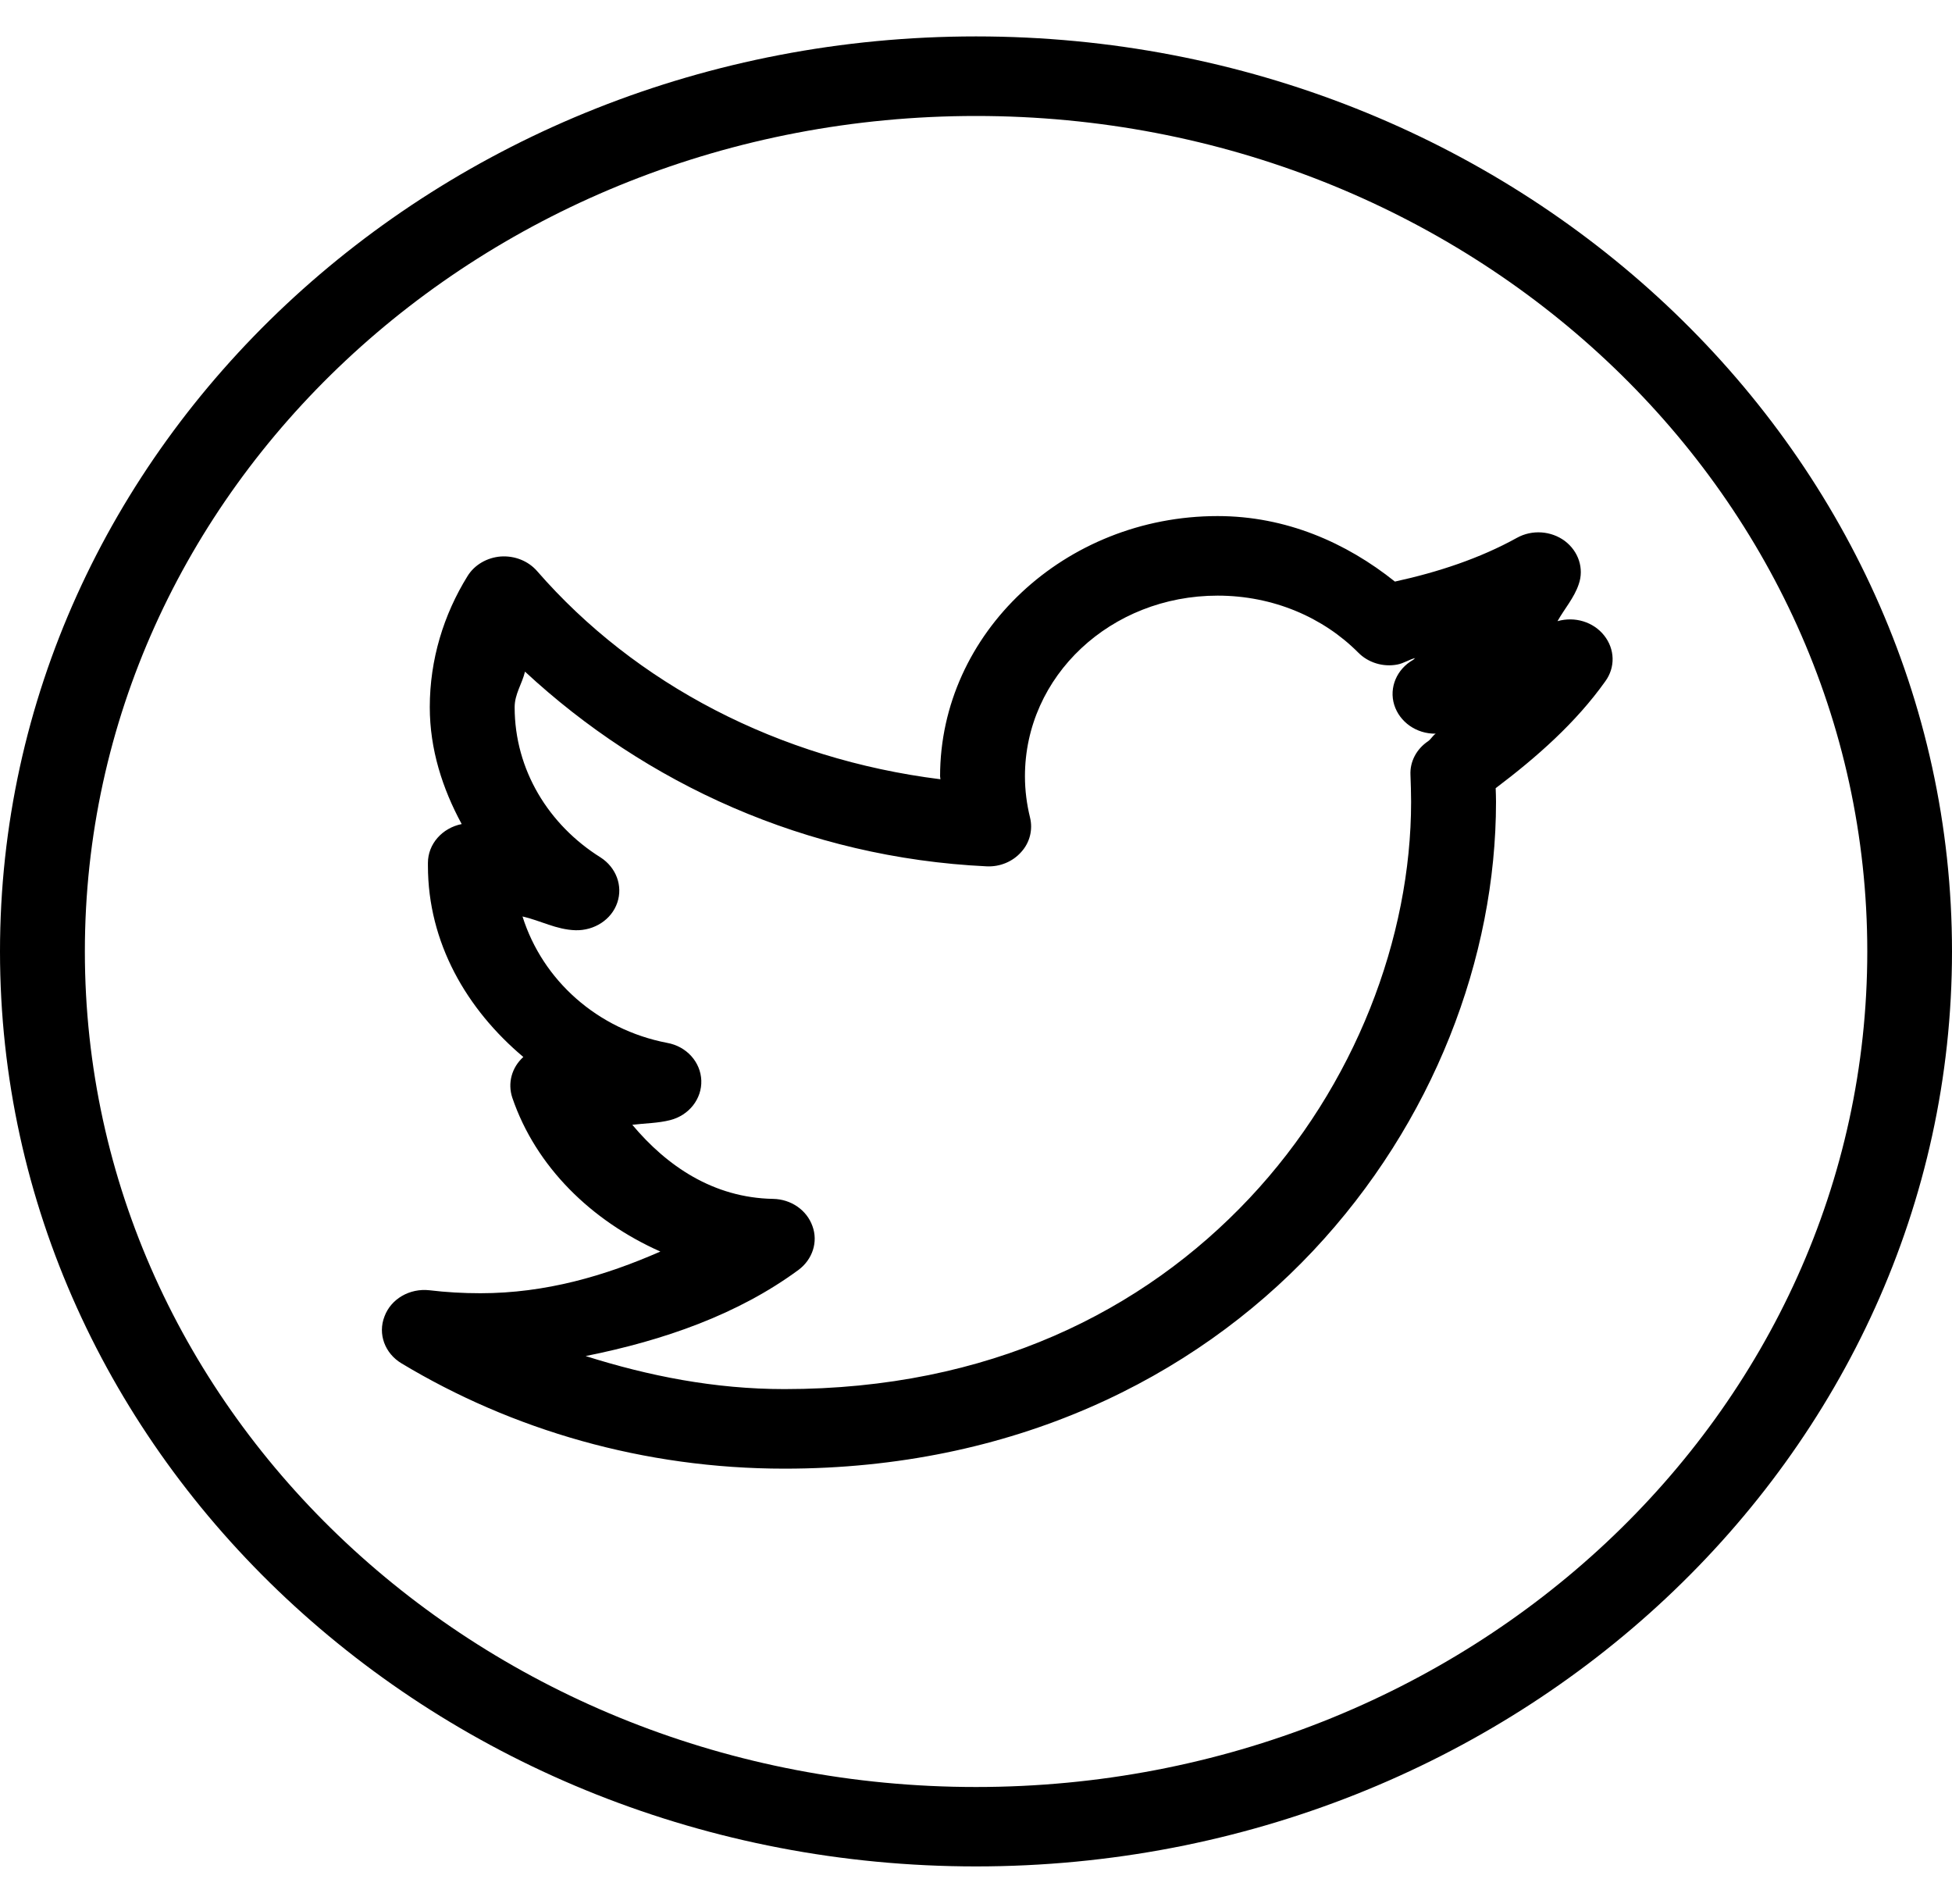 <svg width="40" height="39" viewBox="0 0 40 39" fill="none" xmlns="http://www.w3.org/2000/svg">
<path d="M20 0.746C8.964 0.746 0 9.148 0 19.492C0 29.835 8.964 38.238 20 38.238C31.036 38.238 40 29.835 40 19.492C40 9.148 31.036 0.746 20 0.746ZM20 2.376C30.098 2.376 38.264 10.031 38.264 19.492C38.264 28.956 30.098 36.611 20 36.611C9.906 36.611 1.739 28.956 1.739 19.492C1.739 10.031 9.906 2.376 20 2.376ZM24.951 10.573C21.822 10.573 19.264 12.97 19.264 15.904C19.264 15.923 19.271 15.945 19.271 15.965C15.956 15.551 13.022 14.017 11.005 11.699C10.823 11.491 10.546 11.382 10.262 11.401C9.978 11.423 9.721 11.574 9.581 11.802C9.091 12.592 8.807 13.513 8.807 14.488C8.807 15.352 9.067 16.157 9.461 16.883C9.06 16.963 8.769 17.293 8.769 17.678V17.736C8.769 19.312 9.56 20.676 10.724 21.655C10.485 21.87 10.399 22.191 10.498 22.489C10.981 23.905 12.118 25.012 13.532 25.641C12.399 26.138 11.183 26.495 9.844 26.495C9.488 26.495 9.142 26.475 8.8 26.434C8.396 26.389 8.012 26.61 7.879 26.97C7.738 27.329 7.886 27.727 8.228 27.932C10.491 29.293 13.19 30.089 16.076 30.089C20.746 30.089 24.441 28.247 26.906 25.628C29.375 23.003 30.656 19.617 30.656 16.427C30.656 16.331 30.652 16.241 30.649 16.148C31.495 15.509 32.292 14.806 32.895 13.959C33.104 13.673 33.094 13.298 32.871 13.018C32.652 12.742 32.272 12.624 31.916 12.726C32.06 12.47 32.258 12.248 32.351 11.969C32.464 11.648 32.347 11.295 32.066 11.083C31.786 10.875 31.395 10.846 31.084 11.019C30.324 11.44 29.468 11.722 28.584 11.915C27.588 11.118 26.352 10.573 24.951 10.573ZM24.951 12.203C26.091 12.203 27.115 12.649 27.831 13.368C28.036 13.577 28.341 13.67 28.632 13.615C28.766 13.59 28.872 13.513 29.002 13.481C28.985 13.49 28.974 13.509 28.957 13.519C28.622 13.709 28.461 14.087 28.57 14.44C28.68 14.793 29.026 15.037 29.42 15.031C29.358 15.072 29.324 15.143 29.265 15.185C29.026 15.345 28.889 15.605 28.903 15.878C28.909 16.061 28.916 16.244 28.916 16.427C28.916 19.203 27.776 22.239 25.602 24.55C23.431 26.857 20.27 28.459 16.076 28.459C14.641 28.459 13.289 28.189 12.001 27.782C13.604 27.461 15.121 26.931 16.364 26.016C16.651 25.801 16.768 25.442 16.648 25.118C16.531 24.79 16.21 24.569 15.843 24.562C14.614 24.54 13.662 23.885 12.957 23.044C13.217 23.012 13.484 23.012 13.734 22.948C14.121 22.849 14.384 22.512 14.371 22.136C14.357 21.758 14.069 21.437 13.672 21.366C12.238 21.09 11.118 20.082 10.707 18.776C11.077 18.86 11.399 19.046 11.793 19.058C12.179 19.068 12.532 18.84 12.649 18.494C12.768 18.147 12.625 17.771 12.306 17.566C11.245 16.902 10.546 15.775 10.546 14.488C10.546 14.219 10.7 14.007 10.758 13.76C13.227 16.051 16.514 17.573 20.219 17.749C20.49 17.762 20.753 17.653 20.928 17.454C21.106 17.258 21.168 16.992 21.106 16.744C21.041 16.478 21.003 16.196 21.003 15.904C21.003 13.85 22.76 12.203 24.951 12.203Z" fill="black"/>
</svg>
